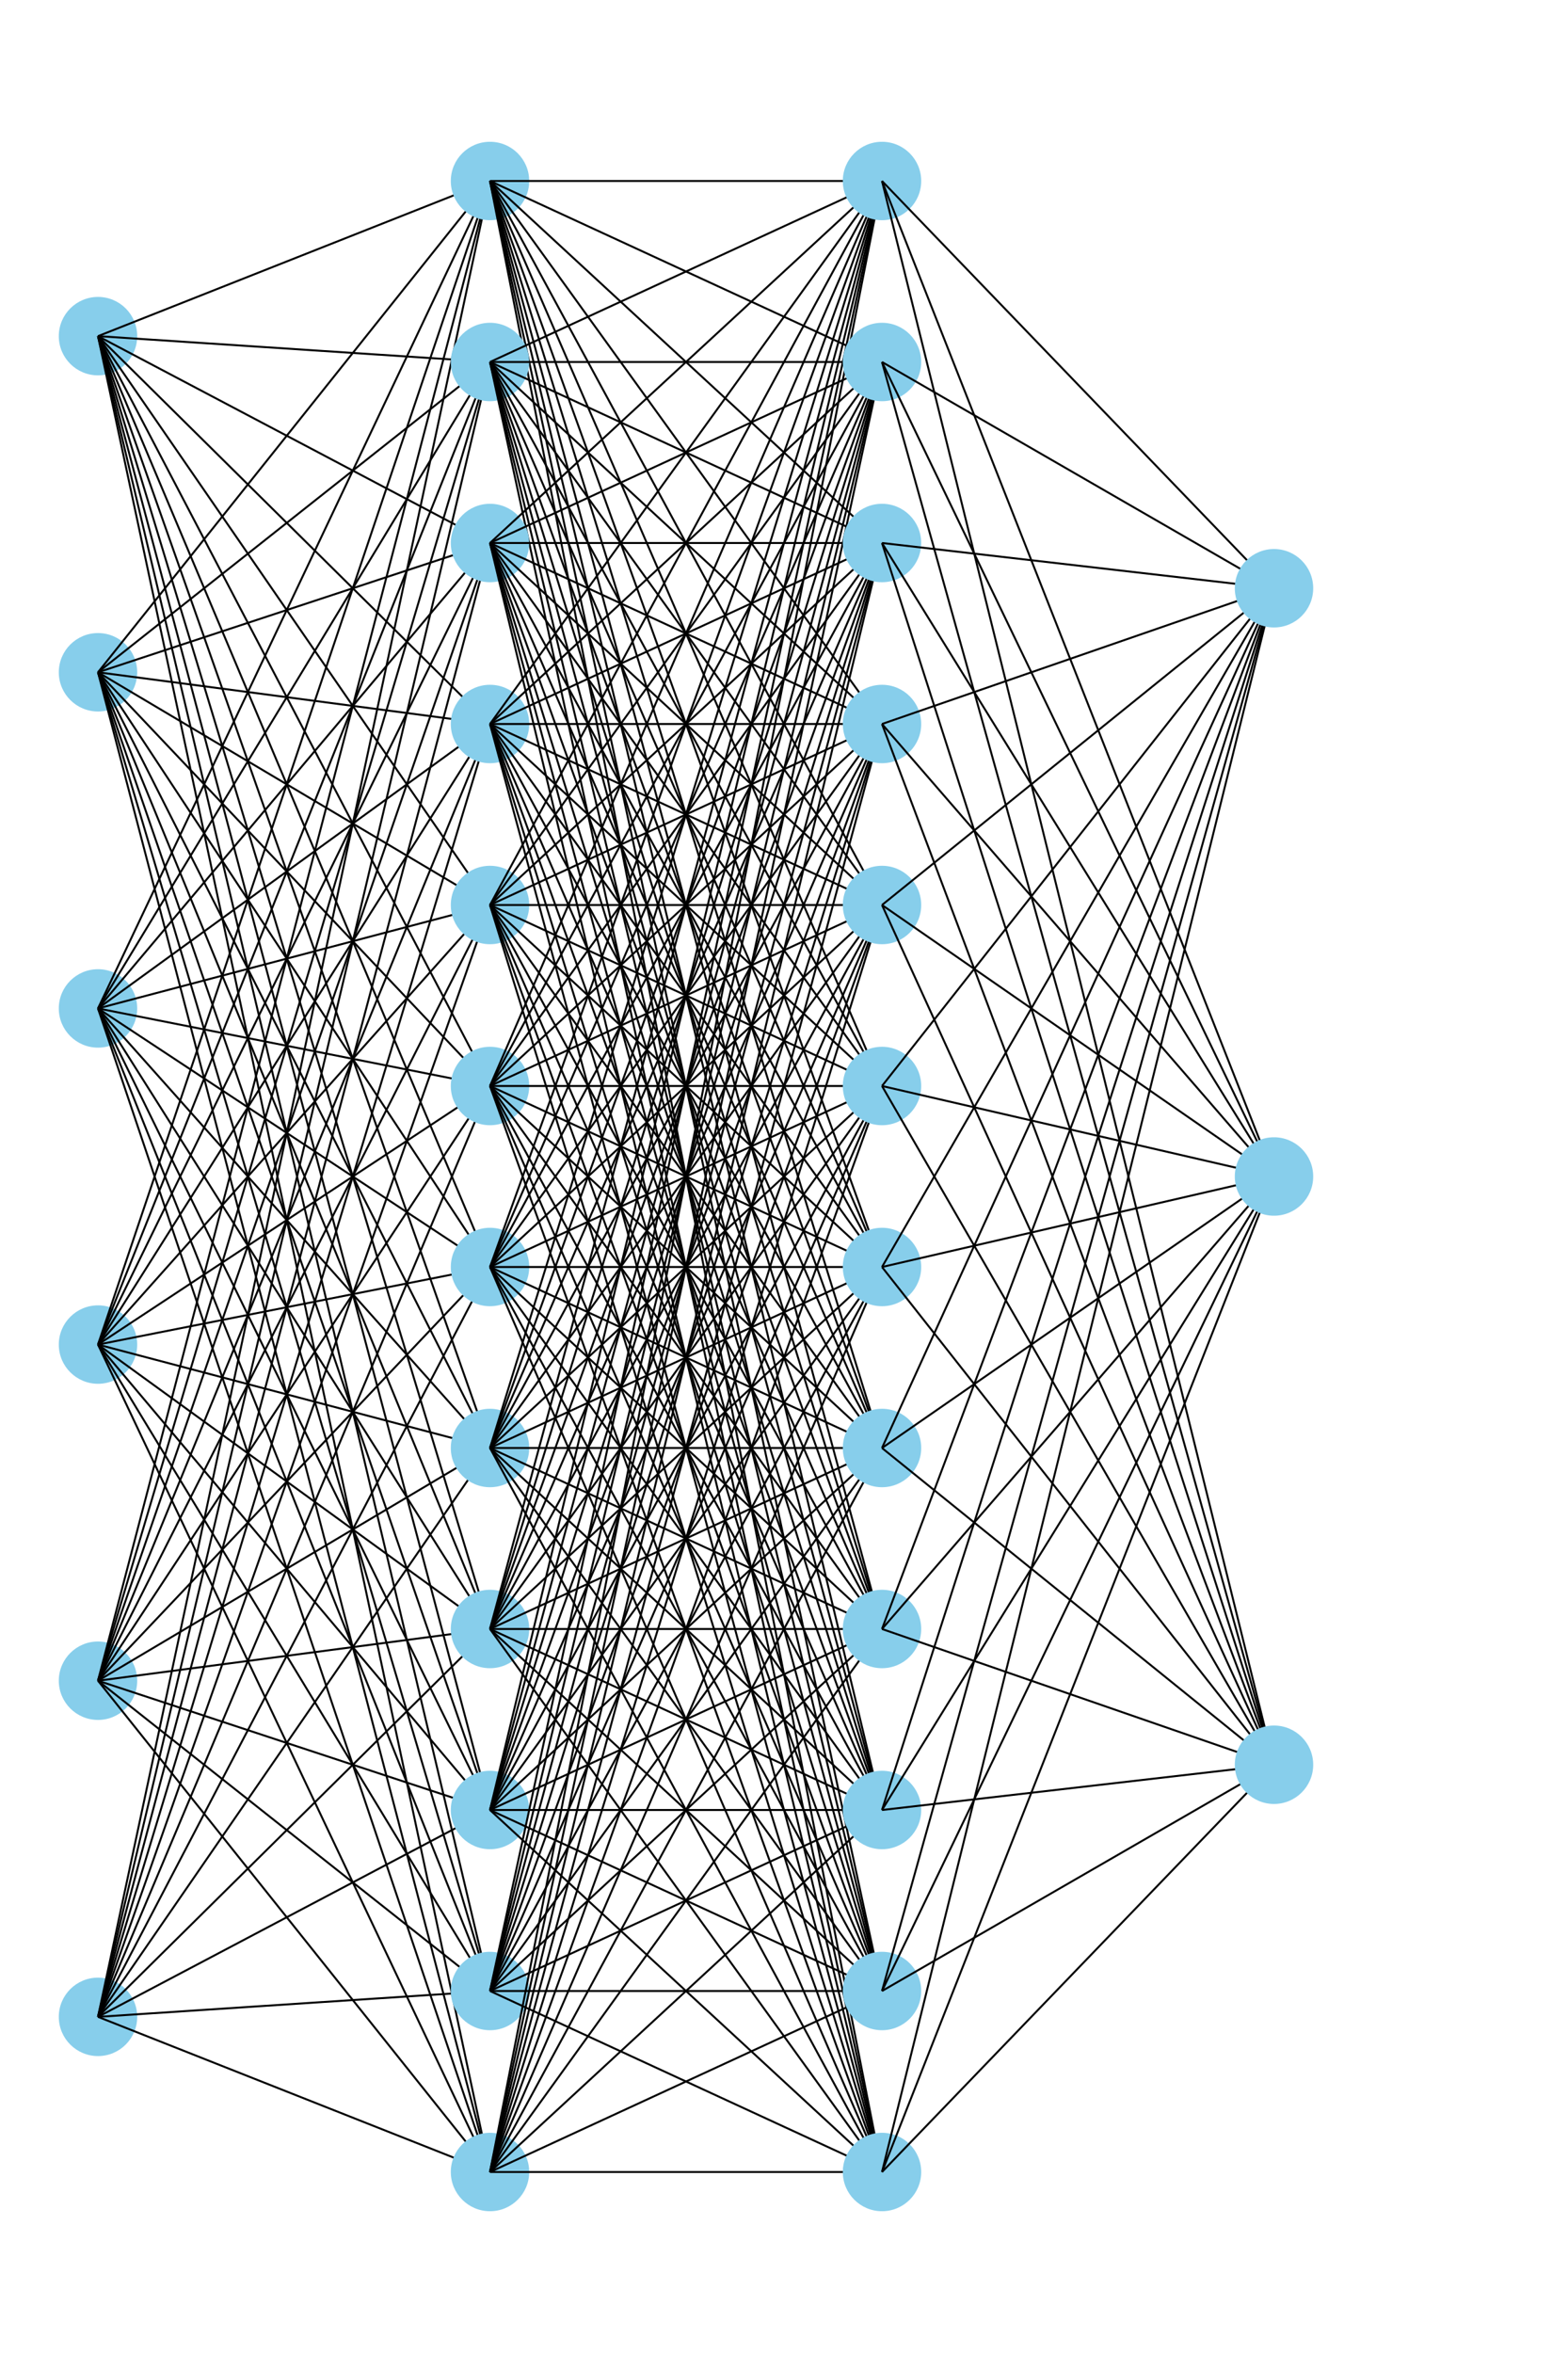 <svg width="800" height="1200" xmlns="http://www.w3.org/2000/svg"><circle cx="50" cy="171.429" r="20" fill="skyblue" /><line x1="50" y1="171.429" x2="250" y2="92.308" stroke="black" /><line x1="50" y1="171.429" x2="250" y2="184.615" stroke="black" /><line x1="50" y1="171.429" x2="250" y2="276.923" stroke="black" /><line x1="50" y1="171.429" x2="250" y2="369.231" stroke="black" /><line x1="50" y1="171.429" x2="250" y2="461.538" stroke="black" /><line x1="50" y1="171.429" x2="250" y2="553.846" stroke="black" /><line x1="50" y1="171.429" x2="250" y2="646.154" stroke="black" /><line x1="50" y1="171.429" x2="250" y2="738.462" stroke="black" /><line x1="50" y1="171.429" x2="250" y2="830.769" stroke="black" /><line x1="50" y1="171.429" x2="250" y2="923.077" stroke="black" /><line x1="50" y1="171.429" x2="250" y2="1015.385" stroke="black" /><line x1="50" y1="171.429" x2="250" y2="1107.692" stroke="black" /><circle cx="50" cy="342.857" r="20" fill="skyblue" /><line x1="50" y1="342.857" x2="250" y2="92.308" stroke="black" /><line x1="50" y1="342.857" x2="250" y2="184.615" stroke="black" /><line x1="50" y1="342.857" x2="250" y2="276.923" stroke="black" /><line x1="50" y1="342.857" x2="250" y2="369.231" stroke="black" /><line x1="50" y1="342.857" x2="250" y2="461.538" stroke="black" /><line x1="50" y1="342.857" x2="250" y2="553.846" stroke="black" /><line x1="50" y1="342.857" x2="250" y2="646.154" stroke="black" /><line x1="50" y1="342.857" x2="250" y2="738.462" stroke="black" /><line x1="50" y1="342.857" x2="250" y2="830.769" stroke="black" /><line x1="50" y1="342.857" x2="250" y2="923.077" stroke="black" /><line x1="50" y1="342.857" x2="250" y2="1015.385" stroke="black" /><line x1="50" y1="342.857" x2="250" y2="1107.692" stroke="black" /><circle cx="50" cy="514.286" r="20" fill="skyblue" /><line x1="50" y1="514.286" x2="250" y2="92.308" stroke="black" /><line x1="50" y1="514.286" x2="250" y2="184.615" stroke="black" /><line x1="50" y1="514.286" x2="250" y2="276.923" stroke="black" /><line x1="50" y1="514.286" x2="250" y2="369.231" stroke="black" /><line x1="50" y1="514.286" x2="250" y2="461.538" stroke="black" /><line x1="50" y1="514.286" x2="250" y2="553.846" stroke="black" /><line x1="50" y1="514.286" x2="250" y2="646.154" stroke="black" /><line x1="50" y1="514.286" x2="250" y2="738.462" stroke="black" /><line x1="50" y1="514.286" x2="250" y2="830.769" stroke="black" /><line x1="50" y1="514.286" x2="250" y2="923.077" stroke="black" /><line x1="50" y1="514.286" x2="250" y2="1015.385" stroke="black" /><line x1="50" y1="514.286" x2="250" y2="1107.692" stroke="black" /><circle cx="50" cy="685.714" r="20" fill="skyblue" /><line x1="50" y1="685.714" x2="250" y2="92.308" stroke="black" /><line x1="50" y1="685.714" x2="250" y2="184.615" stroke="black" /><line x1="50" y1="685.714" x2="250" y2="276.923" stroke="black" /><line x1="50" y1="685.714" x2="250" y2="369.231" stroke="black" /><line x1="50" y1="685.714" x2="250" y2="461.538" stroke="black" /><line x1="50" y1="685.714" x2="250" y2="553.846" stroke="black" /><line x1="50" y1="685.714" x2="250" y2="646.154" stroke="black" /><line x1="50" y1="685.714" x2="250" y2="738.462" stroke="black" /><line x1="50" y1="685.714" x2="250" y2="830.769" stroke="black" /><line x1="50" y1="685.714" x2="250" y2="923.077" stroke="black" /><line x1="50" y1="685.714" x2="250" y2="1015.385" stroke="black" /><line x1="50" y1="685.714" x2="250" y2="1107.692" stroke="black" /><circle cx="50" cy="857.143" r="20" fill="skyblue" /><line x1="50" y1="857.143" x2="250" y2="92.308" stroke="black" /><line x1="50" y1="857.143" x2="250" y2="184.615" stroke="black" /><line x1="50" y1="857.143" x2="250" y2="276.923" stroke="black" /><line x1="50" y1="857.143" x2="250" y2="369.231" stroke="black" /><line x1="50" y1="857.143" x2="250" y2="461.538" stroke="black" /><line x1="50" y1="857.143" x2="250" y2="553.846" stroke="black" /><line x1="50" y1="857.143" x2="250" y2="646.154" stroke="black" /><line x1="50" y1="857.143" x2="250" y2="738.462" stroke="black" /><line x1="50" y1="857.143" x2="250" y2="830.769" stroke="black" /><line x1="50" y1="857.143" x2="250" y2="923.077" stroke="black" /><line x1="50" y1="857.143" x2="250" y2="1015.385" stroke="black" /><line x1="50" y1="857.143" x2="250" y2="1107.692" stroke="black" /><circle cx="50" cy="1028.571" r="20" fill="skyblue" /><line x1="50" y1="1028.571" x2="250" y2="92.308" stroke="black" /><line x1="50" y1="1028.571" x2="250" y2="184.615" stroke="black" /><line x1="50" y1="1028.571" x2="250" y2="276.923" stroke="black" /><line x1="50" y1="1028.571" x2="250" y2="369.231" stroke="black" /><line x1="50" y1="1028.571" x2="250" y2="461.538" stroke="black" /><line x1="50" y1="1028.571" x2="250" y2="553.846" stroke="black" /><line x1="50" y1="1028.571" x2="250" y2="646.154" stroke="black" /><line x1="50" y1="1028.571" x2="250" y2="738.462" stroke="black" /><line x1="50" y1="1028.571" x2="250" y2="830.769" stroke="black" /><line x1="50" y1="1028.571" x2="250" y2="923.077" stroke="black" /><line x1="50" y1="1028.571" x2="250" y2="1015.385" stroke="black" /><line x1="50" y1="1028.571" x2="250" y2="1107.692" stroke="black" /><circle cx="250" cy="92.308" r="20" fill="skyblue" /><line x1="250" y1="92.308" x2="450" y2="92.308" stroke="black" /><line x1="250" y1="92.308" x2="450" y2="184.615" stroke="black" /><line x1="250" y1="92.308" x2="450" y2="276.923" stroke="black" /><line x1="250" y1="92.308" x2="450" y2="369.231" stroke="black" /><line x1="250" y1="92.308" x2="450" y2="461.538" stroke="black" /><line x1="250" y1="92.308" x2="450" y2="553.846" stroke="black" /><line x1="250" y1="92.308" x2="450" y2="646.154" stroke="black" /><line x1="250" y1="92.308" x2="450" y2="738.462" stroke="black" /><line x1="250" y1="92.308" x2="450" y2="830.769" stroke="black" /><line x1="250" y1="92.308" x2="450" y2="923.077" stroke="black" /><line x1="250" y1="92.308" x2="450" y2="1015.385" stroke="black" /><line x1="250" y1="92.308" x2="450" y2="1107.692" stroke="black" /><circle cx="250" cy="184.615" r="20" fill="skyblue" /><line x1="250" y1="184.615" x2="450" y2="92.308" stroke="black" /><line x1="250" y1="184.615" x2="450" y2="184.615" stroke="black" /><line x1="250" y1="184.615" x2="450" y2="276.923" stroke="black" /><line x1="250" y1="184.615" x2="450" y2="369.231" stroke="black" /><line x1="250" y1="184.615" x2="450" y2="461.538" stroke="black" /><line x1="250" y1="184.615" x2="450" y2="553.846" stroke="black" /><line x1="250" y1="184.615" x2="450" y2="646.154" stroke="black" /><line x1="250" y1="184.615" x2="450" y2="738.462" stroke="black" /><line x1="250" y1="184.615" x2="450" y2="830.769" stroke="black" /><line x1="250" y1="184.615" x2="450" y2="923.077" stroke="black" /><line x1="250" y1="184.615" x2="450" y2="1015.385" stroke="black" /><line x1="250" y1="184.615" x2="450" y2="1107.692" stroke="black" /><circle cx="250" cy="276.923" r="20" fill="skyblue" /><line x1="250" y1="276.923" x2="450" y2="92.308" stroke="black" /><line x1="250" y1="276.923" x2="450" y2="184.615" stroke="black" /><line x1="250" y1="276.923" x2="450" y2="276.923" stroke="black" /><line x1="250" y1="276.923" x2="450" y2="369.231" stroke="black" /><line x1="250" y1="276.923" x2="450" y2="461.538" stroke="black" /><line x1="250" y1="276.923" x2="450" y2="553.846" stroke="black" /><line x1="250" y1="276.923" x2="450" y2="646.154" stroke="black" /><line x1="250" y1="276.923" x2="450" y2="738.462" stroke="black" /><line x1="250" y1="276.923" x2="450" y2="830.769" stroke="black" /><line x1="250" y1="276.923" x2="450" y2="923.077" stroke="black" /><line x1="250" y1="276.923" x2="450" y2="1015.385" stroke="black" /><line x1="250" y1="276.923" x2="450" y2="1107.692" stroke="black" /><circle cx="250" cy="369.231" r="20" fill="skyblue" /><line x1="250" y1="369.231" x2="450" y2="92.308" stroke="black" /><line x1="250" y1="369.231" x2="450" y2="184.615" stroke="black" /><line x1="250" y1="369.231" x2="450" y2="276.923" stroke="black" /><line x1="250" y1="369.231" x2="450" y2="369.231" stroke="black" /><line x1="250" y1="369.231" x2="450" y2="461.538" stroke="black" /><line x1="250" y1="369.231" x2="450" y2="553.846" stroke="black" /><line x1="250" y1="369.231" x2="450" y2="646.154" stroke="black" /><line x1="250" y1="369.231" x2="450" y2="738.462" stroke="black" /><line x1="250" y1="369.231" x2="450" y2="830.769" stroke="black" /><line x1="250" y1="369.231" x2="450" y2="923.077" stroke="black" /><line x1="250" y1="369.231" x2="450" y2="1015.385" stroke="black" /><line x1="250" y1="369.231" x2="450" y2="1107.692" stroke="black" /><circle cx="250" cy="461.538" r="20" fill="skyblue" /><line x1="250" y1="461.538" x2="450" y2="92.308" stroke="black" /><line x1="250" y1="461.538" x2="450" y2="184.615" stroke="black" /><line x1="250" y1="461.538" x2="450" y2="276.923" stroke="black" /><line x1="250" y1="461.538" x2="450" y2="369.231" stroke="black" /><line x1="250" y1="461.538" x2="450" y2="461.538" stroke="black" /><line x1="250" y1="461.538" x2="450" y2="553.846" stroke="black" /><line x1="250" y1="461.538" x2="450" y2="646.154" stroke="black" /><line x1="250" y1="461.538" x2="450" y2="738.462" stroke="black" /><line x1="250" y1="461.538" x2="450" y2="830.769" stroke="black" /><line x1="250" y1="461.538" x2="450" y2="923.077" stroke="black" /><line x1="250" y1="461.538" x2="450" y2="1015.385" stroke="black" /><line x1="250" y1="461.538" x2="450" y2="1107.692" stroke="black" /><circle cx="250" cy="553.846" r="20" fill="skyblue" /><line x1="250" y1="553.846" x2="450" y2="92.308" stroke="black" /><line x1="250" y1="553.846" x2="450" y2="184.615" stroke="black" /><line x1="250" y1="553.846" x2="450" y2="276.923" stroke="black" /><line x1="250" y1="553.846" x2="450" y2="369.231" stroke="black" /><line x1="250" y1="553.846" x2="450" y2="461.538" stroke="black" /><line x1="250" y1="553.846" x2="450" y2="553.846" stroke="black" /><line x1="250" y1="553.846" x2="450" y2="646.154" stroke="black" /><line x1="250" y1="553.846" x2="450" y2="738.462" stroke="black" /><line x1="250" y1="553.846" x2="450" y2="830.769" stroke="black" /><line x1="250" y1="553.846" x2="450" y2="923.077" stroke="black" /><line x1="250" y1="553.846" x2="450" y2="1015.385" stroke="black" /><line x1="250" y1="553.846" x2="450" y2="1107.692" stroke="black" /><circle cx="250" cy="646.154" r="20" fill="skyblue" /><line x1="250" y1="646.154" x2="450" y2="92.308" stroke="black" /><line x1="250" y1="646.154" x2="450" y2="184.615" stroke="black" /><line x1="250" y1="646.154" x2="450" y2="276.923" stroke="black" /><line x1="250" y1="646.154" x2="450" y2="369.231" stroke="black" /><line x1="250" y1="646.154" x2="450" y2="461.538" stroke="black" /><line x1="250" y1="646.154" x2="450" y2="553.846" stroke="black" /><line x1="250" y1="646.154" x2="450" y2="646.154" stroke="black" /><line x1="250" y1="646.154" x2="450" y2="738.462" stroke="black" /><line x1="250" y1="646.154" x2="450" y2="830.769" stroke="black" /><line x1="250" y1="646.154" x2="450" y2="923.077" stroke="black" /><line x1="250" y1="646.154" x2="450" y2="1015.385" stroke="black" /><line x1="250" y1="646.154" x2="450" y2="1107.692" stroke="black" /><circle cx="250" cy="738.462" r="20" fill="skyblue" /><line x1="250" y1="738.462" x2="450" y2="92.308" stroke="black" /><line x1="250" y1="738.462" x2="450" y2="184.615" stroke="black" /><line x1="250" y1="738.462" x2="450" y2="276.923" stroke="black" /><line x1="250" y1="738.462" x2="450" y2="369.231" stroke="black" /><line x1="250" y1="738.462" x2="450" y2="461.538" stroke="black" /><line x1="250" y1="738.462" x2="450" y2="553.846" stroke="black" /><line x1="250" y1="738.462" x2="450" y2="646.154" stroke="black" /><line x1="250" y1="738.462" x2="450" y2="738.462" stroke="black" /><line x1="250" y1="738.462" x2="450" y2="830.769" stroke="black" /><line x1="250" y1="738.462" x2="450" y2="923.077" stroke="black" /><line x1="250" y1="738.462" x2="450" y2="1015.385" stroke="black" /><line x1="250" y1="738.462" x2="450" y2="1107.692" stroke="black" /><circle cx="250" cy="830.769" r="20" fill="skyblue" /><line x1="250" y1="830.769" x2="450" y2="92.308" stroke="black" /><line x1="250" y1="830.769" x2="450" y2="184.615" stroke="black" /><line x1="250" y1="830.769" x2="450" y2="276.923" stroke="black" /><line x1="250" y1="830.769" x2="450" y2="369.231" stroke="black" /><line x1="250" y1="830.769" x2="450" y2="461.538" stroke="black" /><line x1="250" y1="830.769" x2="450" y2="553.846" stroke="black" /><line x1="250" y1="830.769" x2="450" y2="646.154" stroke="black" /><line x1="250" y1="830.769" x2="450" y2="738.462" stroke="black" /><line x1="250" y1="830.769" x2="450" y2="830.769" stroke="black" /><line x1="250" y1="830.769" x2="450" y2="923.077" stroke="black" /><line x1="250" y1="830.769" x2="450" y2="1015.385" stroke="black" /><line x1="250" y1="830.769" x2="450" y2="1107.692" stroke="black" /><circle cx="250" cy="923.077" r="20" fill="skyblue" /><line x1="250" y1="923.077" x2="450" y2="92.308" stroke="black" /><line x1="250" y1="923.077" x2="450" y2="184.615" stroke="black" /><line x1="250" y1="923.077" x2="450" y2="276.923" stroke="black" /><line x1="250" y1="923.077" x2="450" y2="369.231" stroke="black" /><line x1="250" y1="923.077" x2="450" y2="461.538" stroke="black" /><line x1="250" y1="923.077" x2="450" y2="553.846" stroke="black" /><line x1="250" y1="923.077" x2="450" y2="646.154" stroke="black" /><line x1="250" y1="923.077" x2="450" y2="738.462" stroke="black" /><line x1="250" y1="923.077" x2="450" y2="830.769" stroke="black" /><line x1="250" y1="923.077" x2="450" y2="923.077" stroke="black" /><line x1="250" y1="923.077" x2="450" y2="1015.385" stroke="black" /><line x1="250" y1="923.077" x2="450" y2="1107.692" stroke="black" /><circle cx="250" cy="1015.385" r="20" fill="skyblue" /><line x1="250" y1="1015.385" x2="450" y2="92.308" stroke="black" /><line x1="250" y1="1015.385" x2="450" y2="184.615" stroke="black" /><line x1="250" y1="1015.385" x2="450" y2="276.923" stroke="black" /><line x1="250" y1="1015.385" x2="450" y2="369.231" stroke="black" /><line x1="250" y1="1015.385" x2="450" y2="461.538" stroke="black" /><line x1="250" y1="1015.385" x2="450" y2="553.846" stroke="black" /><line x1="250" y1="1015.385" x2="450" y2="646.154" stroke="black" /><line x1="250" y1="1015.385" x2="450" y2="738.462" stroke="black" /><line x1="250" y1="1015.385" x2="450" y2="830.769" stroke="black" /><line x1="250" y1="1015.385" x2="450" y2="923.077" stroke="black" /><line x1="250" y1="1015.385" x2="450" y2="1015.385" stroke="black" /><line x1="250" y1="1015.385" x2="450" y2="1107.692" stroke="black" /><circle cx="250" cy="1107.692" r="20" fill="skyblue" /><line x1="250" y1="1107.692" x2="450" y2="92.308" stroke="black" /><line x1="250" y1="1107.692" x2="450" y2="184.615" stroke="black" /><line x1="250" y1="1107.692" x2="450" y2="276.923" stroke="black" /><line x1="250" y1="1107.692" x2="450" y2="369.231" stroke="black" /><line x1="250" y1="1107.692" x2="450" y2="461.538" stroke="black" /><line x1="250" y1="1107.692" x2="450" y2="553.846" stroke="black" /><line x1="250" y1="1107.692" x2="450" y2="646.154" stroke="black" /><line x1="250" y1="1107.692" x2="450" y2="738.462" stroke="black" /><line x1="250" y1="1107.692" x2="450" y2="830.769" stroke="black" /><line x1="250" y1="1107.692" x2="450" y2="923.077" stroke="black" /><line x1="250" y1="1107.692" x2="450" y2="1015.385" stroke="black" /><line x1="250" y1="1107.692" x2="450" y2="1107.692" stroke="black" /><circle cx="450" cy="92.308" r="20" fill="skyblue" /><line x1="450" y1="92.308" x2="650" y2="300.0" stroke="black" /><line x1="450" y1="92.308" x2="650" y2="600.0" stroke="black" /><line x1="450" y1="92.308" x2="650" y2="900.0" stroke="black" /><circle cx="450" cy="184.615" r="20" fill="skyblue" /><line x1="450" y1="184.615" x2="650" y2="300.0" stroke="black" /><line x1="450" y1="184.615" x2="650" y2="600.0" stroke="black" /><line x1="450" y1="184.615" x2="650" y2="900.0" stroke="black" /><circle cx="450" cy="276.923" r="20" fill="skyblue" /><line x1="450" y1="276.923" x2="650" y2="300.0" stroke="black" /><line x1="450" y1="276.923" x2="650" y2="600.0" stroke="black" /><line x1="450" y1="276.923" x2="650" y2="900.0" stroke="black" /><circle cx="450" cy="369.231" r="20" fill="skyblue" /><line x1="450" y1="369.231" x2="650" y2="300.0" stroke="black" /><line x1="450" y1="369.231" x2="650" y2="600.0" stroke="black" /><line x1="450" y1="369.231" x2="650" y2="900.0" stroke="black" /><circle cx="450" cy="461.538" r="20" fill="skyblue" /><line x1="450" y1="461.538" x2="650" y2="300.0" stroke="black" /><line x1="450" y1="461.538" x2="650" y2="600.0" stroke="black" /><line x1="450" y1="461.538" x2="650" y2="900.0" stroke="black" /><circle cx="450" cy="553.846" r="20" fill="skyblue" /><line x1="450" y1="553.846" x2="650" y2="300.0" stroke="black" /><line x1="450" y1="553.846" x2="650" y2="600.0" stroke="black" /><line x1="450" y1="553.846" x2="650" y2="900.0" stroke="black" /><circle cx="450" cy="646.154" r="20" fill="skyblue" /><line x1="450" y1="646.154" x2="650" y2="300.0" stroke="black" /><line x1="450" y1="646.154" x2="650" y2="600.0" stroke="black" /><line x1="450" y1="646.154" x2="650" y2="900.0" stroke="black" /><circle cx="450" cy="738.462" r="20" fill="skyblue" /><line x1="450" y1="738.462" x2="650" y2="300.0" stroke="black" /><line x1="450" y1="738.462" x2="650" y2="600.0" stroke="black" /><line x1="450" y1="738.462" x2="650" y2="900.0" stroke="black" /><circle cx="450" cy="830.769" r="20" fill="skyblue" /><line x1="450" y1="830.769" x2="650" y2="300.0" stroke="black" /><line x1="450" y1="830.769" x2="650" y2="600.0" stroke="black" /><line x1="450" y1="830.769" x2="650" y2="900.0" stroke="black" /><circle cx="450" cy="923.077" r="20" fill="skyblue" /><line x1="450" y1="923.077" x2="650" y2="300.0" stroke="black" /><line x1="450" y1="923.077" x2="650" y2="600.0" stroke="black" /><line x1="450" y1="923.077" x2="650" y2="900.0" stroke="black" /><circle cx="450" cy="1015.385" r="20" fill="skyblue" /><line x1="450" y1="1015.385" x2="650" y2="300.0" stroke="black" /><line x1="450" y1="1015.385" x2="650" y2="600.0" stroke="black" /><line x1="450" y1="1015.385" x2="650" y2="900.0" stroke="black" /><circle cx="450" cy="1107.692" r="20" fill="skyblue" /><line x1="450" y1="1107.692" x2="650" y2="300.0" stroke="black" /><line x1="450" y1="1107.692" x2="650" y2="600.0" stroke="black" /><line x1="450" y1="1107.692" x2="650" y2="900.0" stroke="black" /><circle cx="650" cy="300.0" r="20" fill="skyblue" /><circle cx="650" cy="600.0" r="20" fill="skyblue" /><circle cx="650" cy="900.0" r="20" fill="skyblue" /></svg>